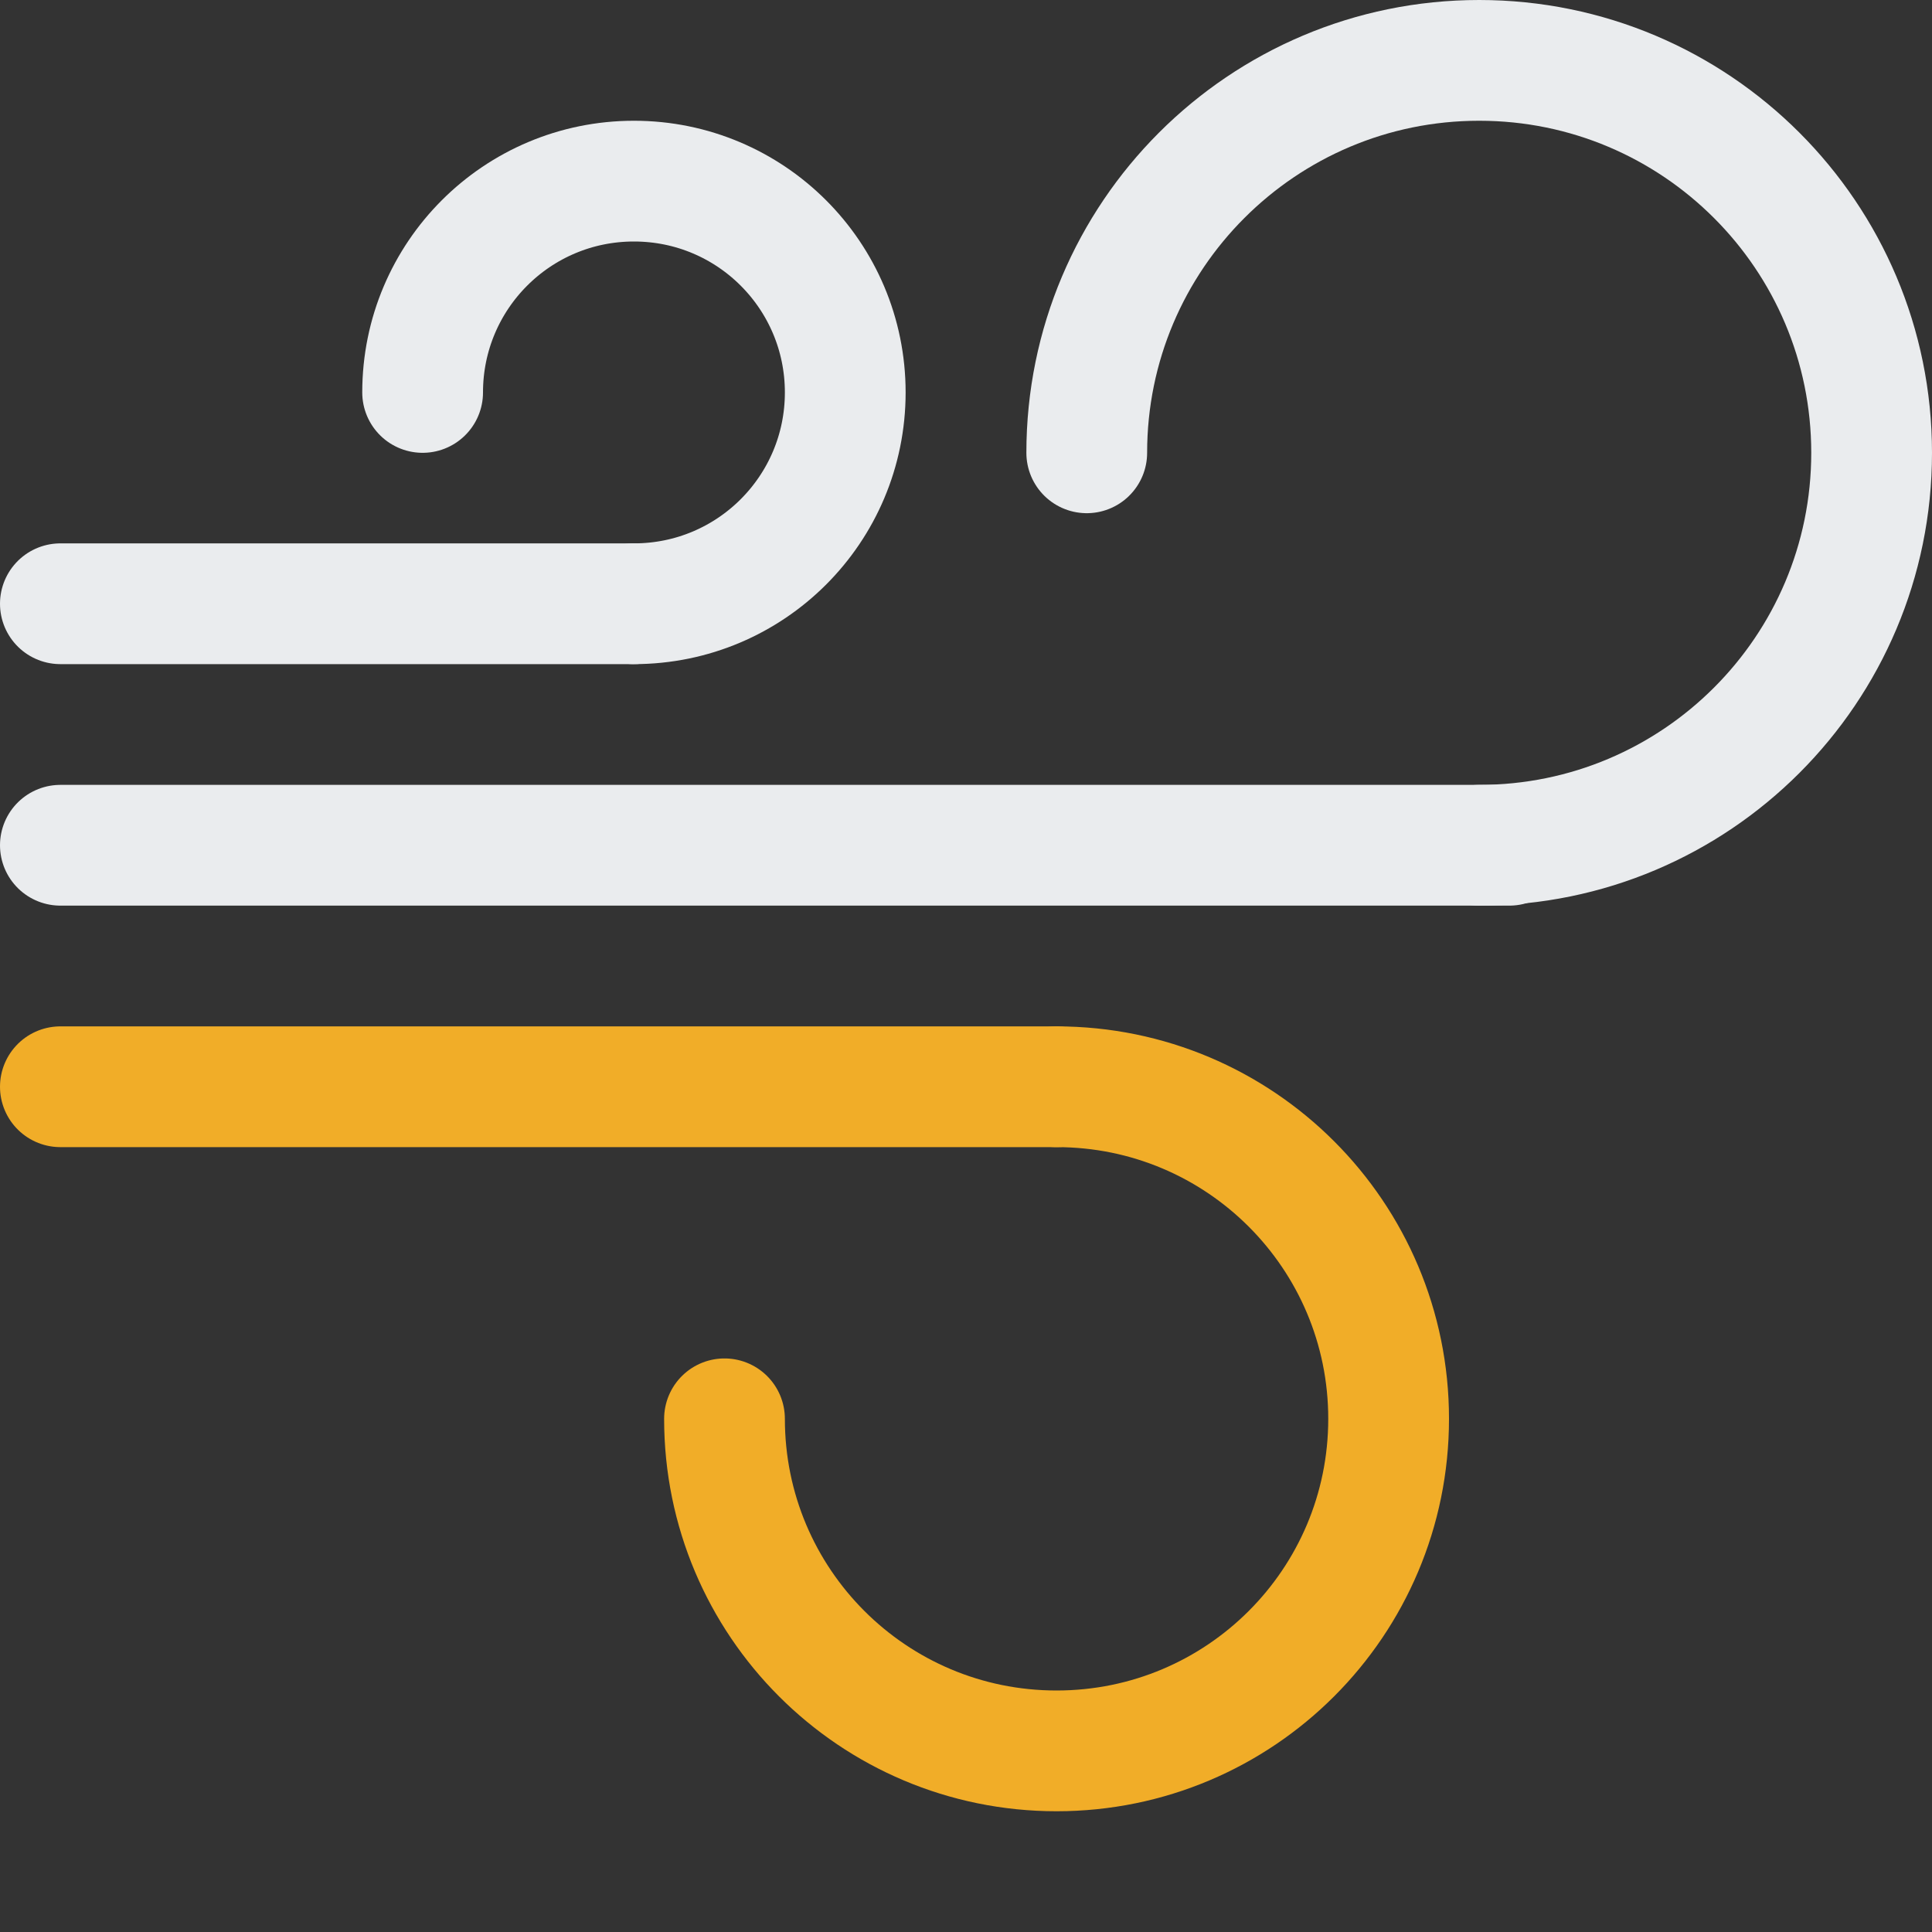 <?xml version="1.0" encoding="UTF-8"?>
<svg id="wind" xmlns="http://www.w3.org/2000/svg" width="64" height="64" viewBox="0 0 64 64">
  <rect x="0" y="0" width="64" height="64" fill="#333333" stroke="none"/>
  <line x1="2" y1="28" x2="50" y2="28" style="fill: none; stroke: #eaecee; stroke-linecap: round; stroke-miterlimit: 10; stroke-width: 4px;"/>
  <line x1="2" y1="36" x2="35" y2="36" style="fill: none; stroke: #f1ad28; stroke-linecap: round; stroke-miterlimit: 10; stroke-width: 4px;"/>
  <line x1="2" y1="20" x2="21" y2="20" style="fill: none; stroke: #eaecee; stroke-linecap: round; stroke-miterlimit: 10; stroke-width: 4px;"/>
  <path d="M36,15c0-7.18,5.82-13,13-13s13,5.82,13,13-5.82,13-13,13" style="fill: none; stroke: #eaecee; stroke-linecap: round; stroke-miterlimit: 10; stroke-width: 4px;"/>
  <path d="M14,13c0-3.87,3.13-7,7-7s7,3.13,7,7-3.13,7-7,7" style="fill: none; stroke: #eaecee; stroke-linecap: round; stroke-miterlimit: 10; stroke-width: 4px;"/>
  <path d="M35,36c6.08,0,11,4.92,11,11s-4.92,11-11,11-11-4.92-11-11" style="fill: none; stroke: #f1ad28; stroke-linecap: round; stroke-miterlimit: 10; stroke-width: 4px;"/>
</svg>